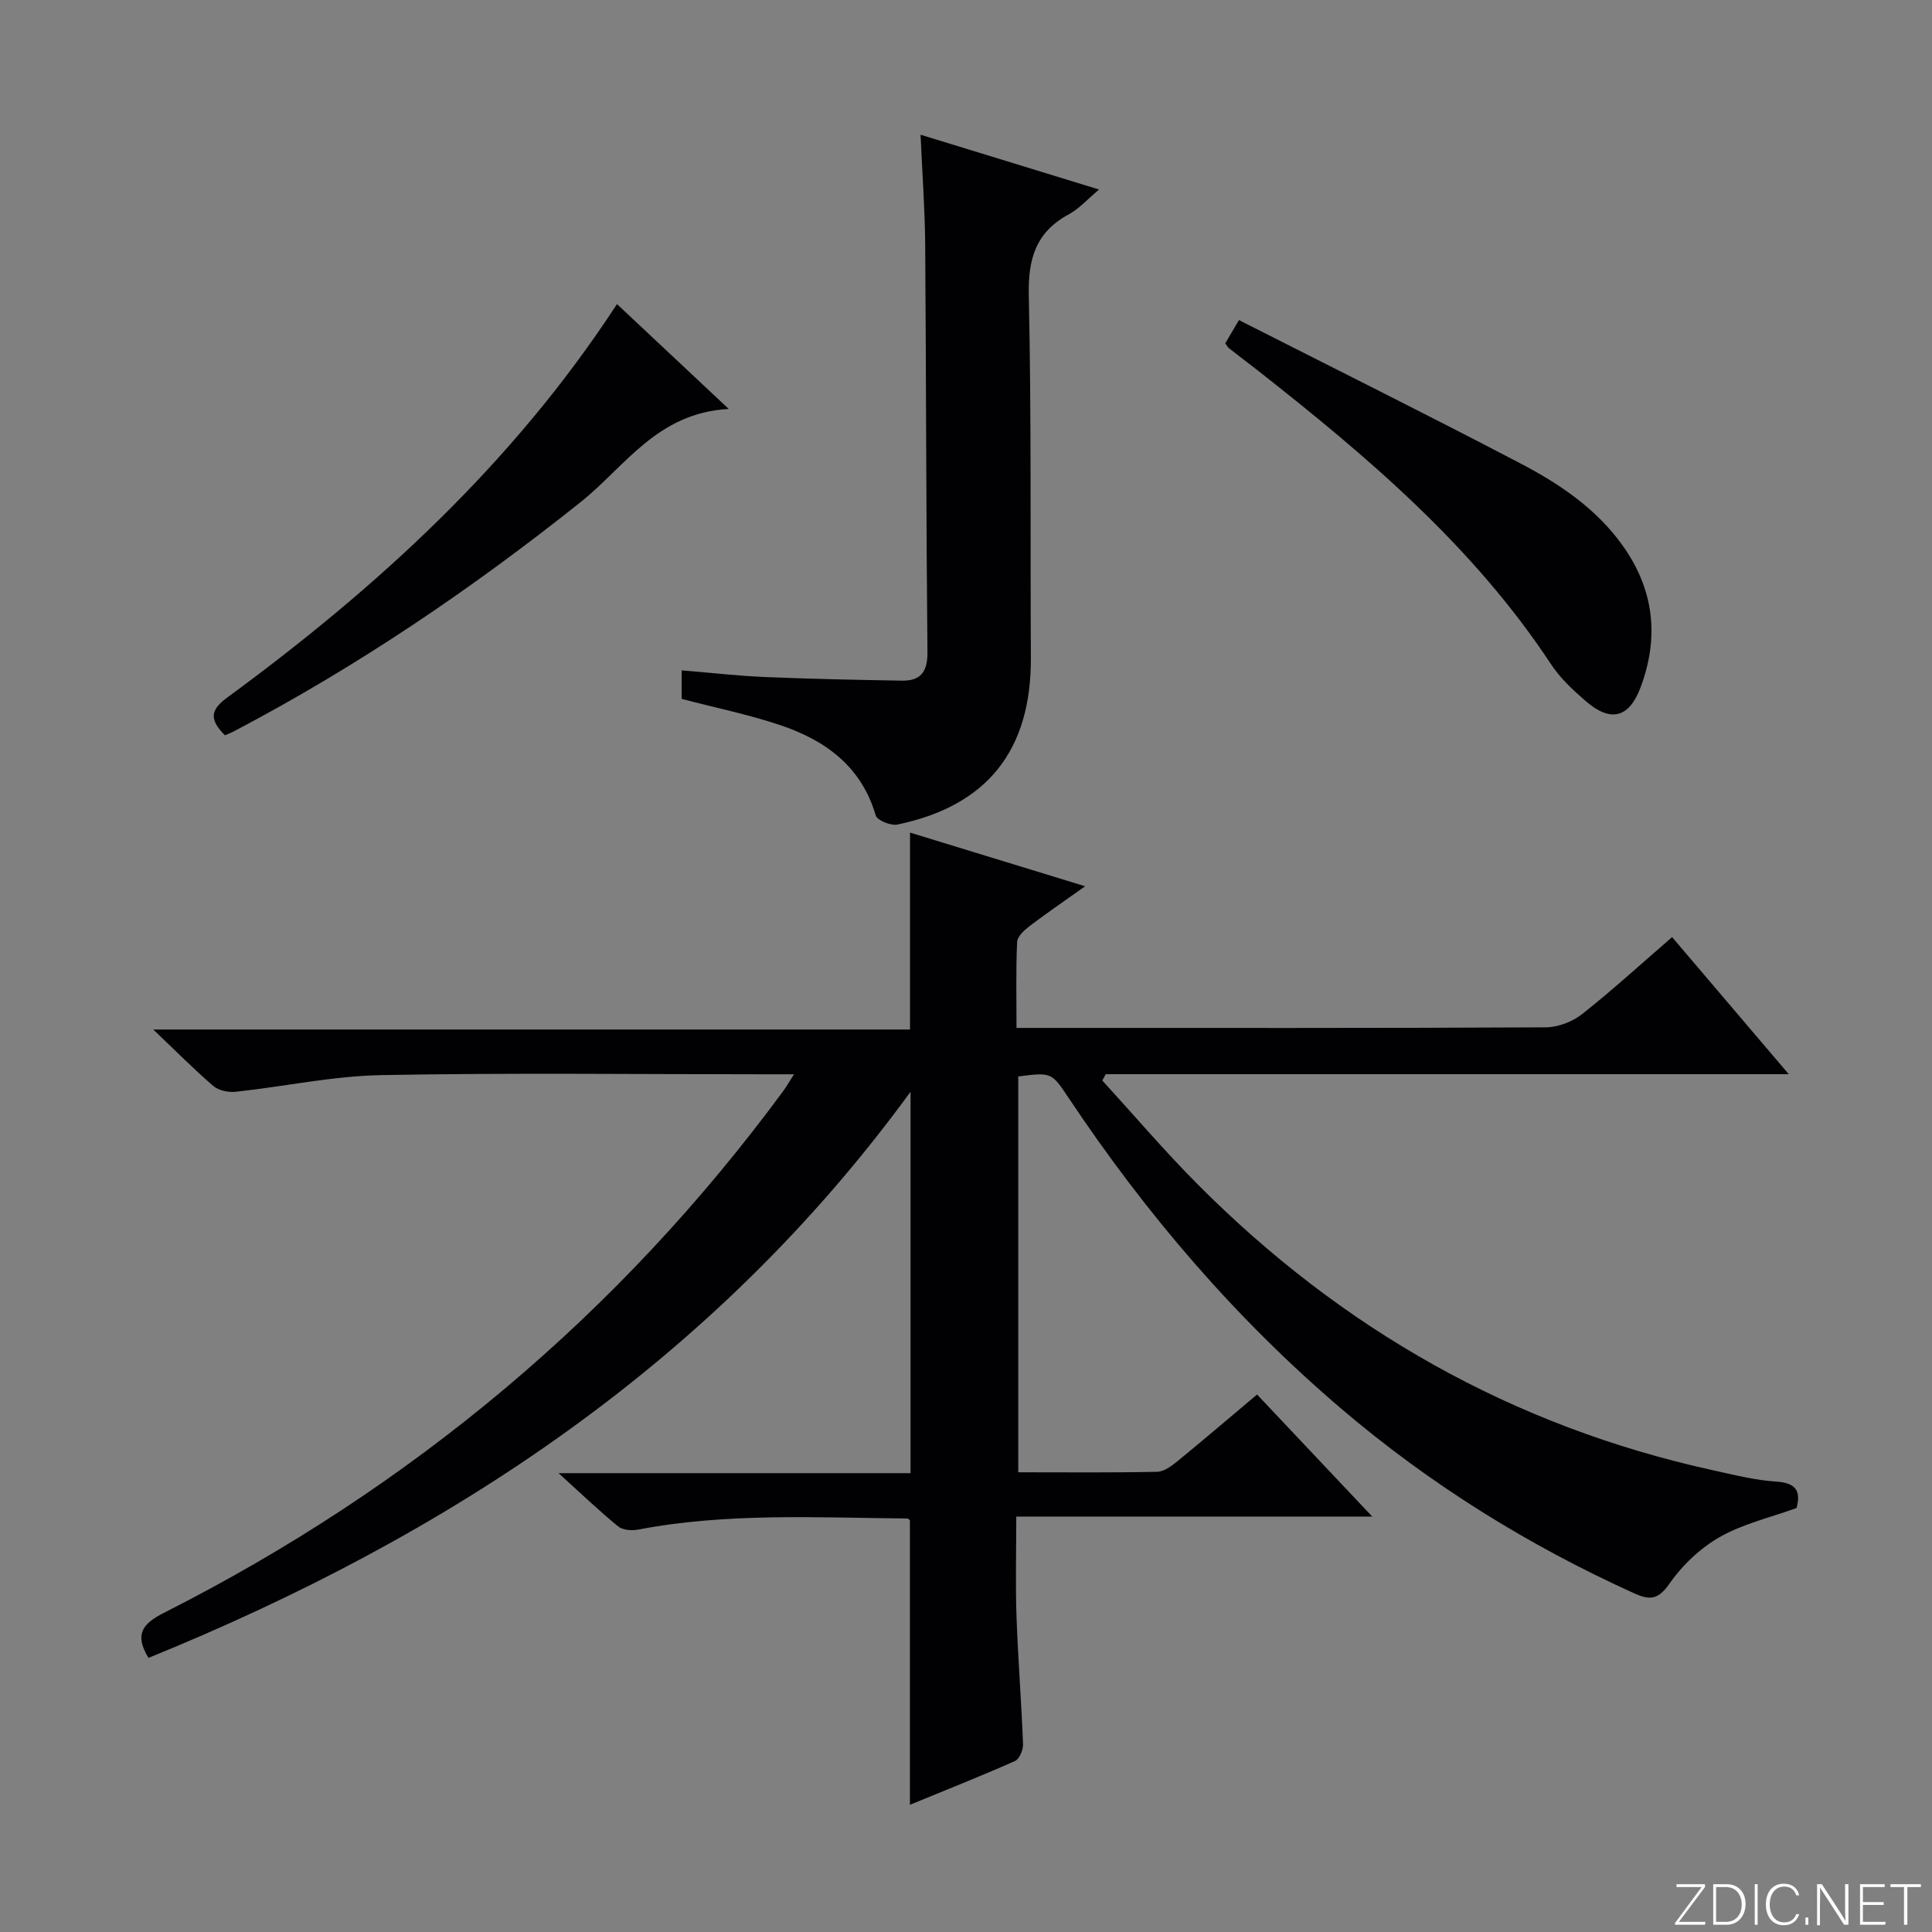 <svg enable-background="new 0 0 400 400" viewBox="0 0 400 400" xmlns="http://www.w3.org/2000/svg"><rect x="0" y="0" width="400" height="400" fill="#808080" stroke="none"/><g fill="#fbfcfa"><path d="m346.9 398 5.4-7.3h-5.2v-.6h5.9v.6l-5.4 7.2h5.5l-.1.6h-6.2v-.5z"/><path d="m354.7 390.1h2.8c2.3 0 3.9 1.6 3.9 4.1s-1.6 4.3-3.9 4.3h-2.8zm.6 7.8h2c2.2 0 3.3-1.6 3.3-3.6 0-1.8-1-3.6-3.3-3.6h-2z"/><path d="m363.9 390.1v8.4h-.6v-8.4z"/><path d="m372.5 396.3c-.4 1.3-1.4 2.3-3.2 2.3-2.4 0-3.7-1.9-3.7-4.3 0-2.3 1.2-4.3 3.7-4.3 1.8 0 2.9 1 3.2 2.4h-.6c-.4-1.1-1.1-1.8-2.5-1.8-2.1 0-3 1.9-3 3.7s.9 3.7 3 3.7c1.4 0 2.1-.7 2.5-1.7z"/><path d="m373.8 398.5v-1.5h.6v1.5z"/><path d="m376.2 398.5v-8.4h1c1.3 2 4.4 6.7 4.9 7.6-.1-1.2-.1-2.4-.1-3.8v-3.8h.7v8.4h-.9c-1.2-1.9-4.4-6.8-5-7.7.1 1.1 0 2.3 0 3.9v3.9h-.6z"/><path d="m390 394.4h-4.3v3.5h4.7l-.1.6h-5.2v-8.4h5.1v.6h-4.5v3.1h4.3v.7z"/><path d="m394.2 390.7h-2.8v-.6h6.3v.6h-2.8v7.8h-.7z"/></g><path d="m210.41 313.99c0 7.46-.19 14.1.05 20.72.31 8.8 1.01 17.58 1.35 26.38.05 1.18-.74 3.1-1.67 3.51-7.1 3.15-14.33 6.01-21.75 9.06 0-19.94 0-39.32 0-58.88-.03-.03-.29-.39-.56-.39-18.62-.17-37.27-1.23-55.74 2.3-1.31.25-3.18.1-4.12-.67-3.93-3.22-7.61-6.74-12.33-11.02h72.88c0-26.21 0-51.95 0-78.96-40.78 55.9-95.43 91.85-157.78 117.21-2.87-4.75-1.41-7 3.18-9.32 51.23-25.92 94.17-61.76 128.26-108.07.58-.79 1.06-1.64 2.21-3.44-2.51 0-4.24 0-5.97 0-26.5 0-53.01-.33-79.5.17-10.05.19-20.07 2.37-30.12 3.45-1.51.16-3.52-.25-4.62-1.19-3.92-3.35-7.55-7.04-12.45-11.7h156.68c0-13.87 0-27.06 0-40.77 11.84 3.63 23.62 7.24 36.26 11.11-4.31 3.06-7.98 5.57-11.51 8.25-1.1.84-2.53 2.15-2.58 3.3-.26 5.77-.12 11.56-.12 17.78h5.56c34.67 0 69.33.06 104-.12 2.53-.01 5.5-1.15 7.51-2.72 6.25-4.93 12.14-10.32 18.66-15.96 7.91 9.29 15.57 18.31 24.15 28.38-48.05 0-94.73 0-141.41 0-.24.43-.47.86-.71 1.3 6.56 7.18 12.88 14.61 19.74 21.5 29.82 29.97 65.18 50.07 106.6 59.18 4.38.96 8.78 2.09 13.22 2.37 4.34.28 5.04 2.21 4.17 5.47-5.49 1.99-11.11 3.28-15.9 6.01-4.04 2.31-7.77 5.85-10.44 9.69-2.31 3.32-4.08 3.4-7.22 1.98-21.97-9.94-42.25-22.54-60.62-38.18-21.96-18.7-40.52-40.4-56.49-64.36-3.58-5.37-3.57-5.37-10.46-4.49v81.95c9.8 0 19.28.1 28.75-.1 1.43-.03 3.01-1.21 4.23-2.21 5.52-4.51 10.93-9.14 16.46-13.79 7.88 8.35 15.48 16.41 23.86 25.28-25.04-.01-48.94-.01-73.71-.01z" fill="#010103"/><path d="m141.13 144.7c0-1.62 0-3.41 0-5.91 5.84.48 11.54 1.14 17.26 1.38 9.43.4 18.87.59 28.31.75 3.88.07 5.36-1.79 5.32-5.9-.28-28.14-.26-56.29-.47-84.43-.06-7.29-.6-14.59-.96-22.7 12.54 3.85 24.42 7.5 36.96 11.35-2.44 2.04-4.14 3.98-6.26 5.13-6.86 3.7-8.46 9.24-8.29 16.81.55 24.97.29 49.96.43 74.94.11 19.15-8.95 30.71-27.62 34.59-1.37.29-4.2-.86-4.5-1.88-2.98-10.2-10.47-15.59-19.83-18.72-6.57-2.2-13.41-3.59-20.35-5.41z" fill="#010103"/><path d="m253.67 71.1c.66-1.12 1.38-2.34 2.84-4.83 19.57 9.93 39.01 19.59 58.23 29.65 8.11 4.24 15.74 9.36 21.22 17.04 6.51 9.13 7.59 18.96 3.71 29.33-2.38 6.38-6.21 7.33-11.37 2.86-2.62-2.27-5.27-4.73-7.16-7.6-16.1-24.44-38.03-43.01-60.72-60.84-1.96-1.54-3.96-3.03-5.92-4.57-.26-.19-.42-.51-.83-1.04z" fill="#010103"/><path d="m46.57 152.24c-3.19-3.22-3.12-5.19.46-7.81 31.03-22.76 59.17-48.45 80.71-81.47 7.45 6.99 14.75 13.84 23.14 21.71-14.83.79-21.48 11.95-30.58 19.21-22.55 18-46.29 34.09-71.83 47.51-.57.31-1.19.53-1.9.85z" fill="#010103"/></svg>